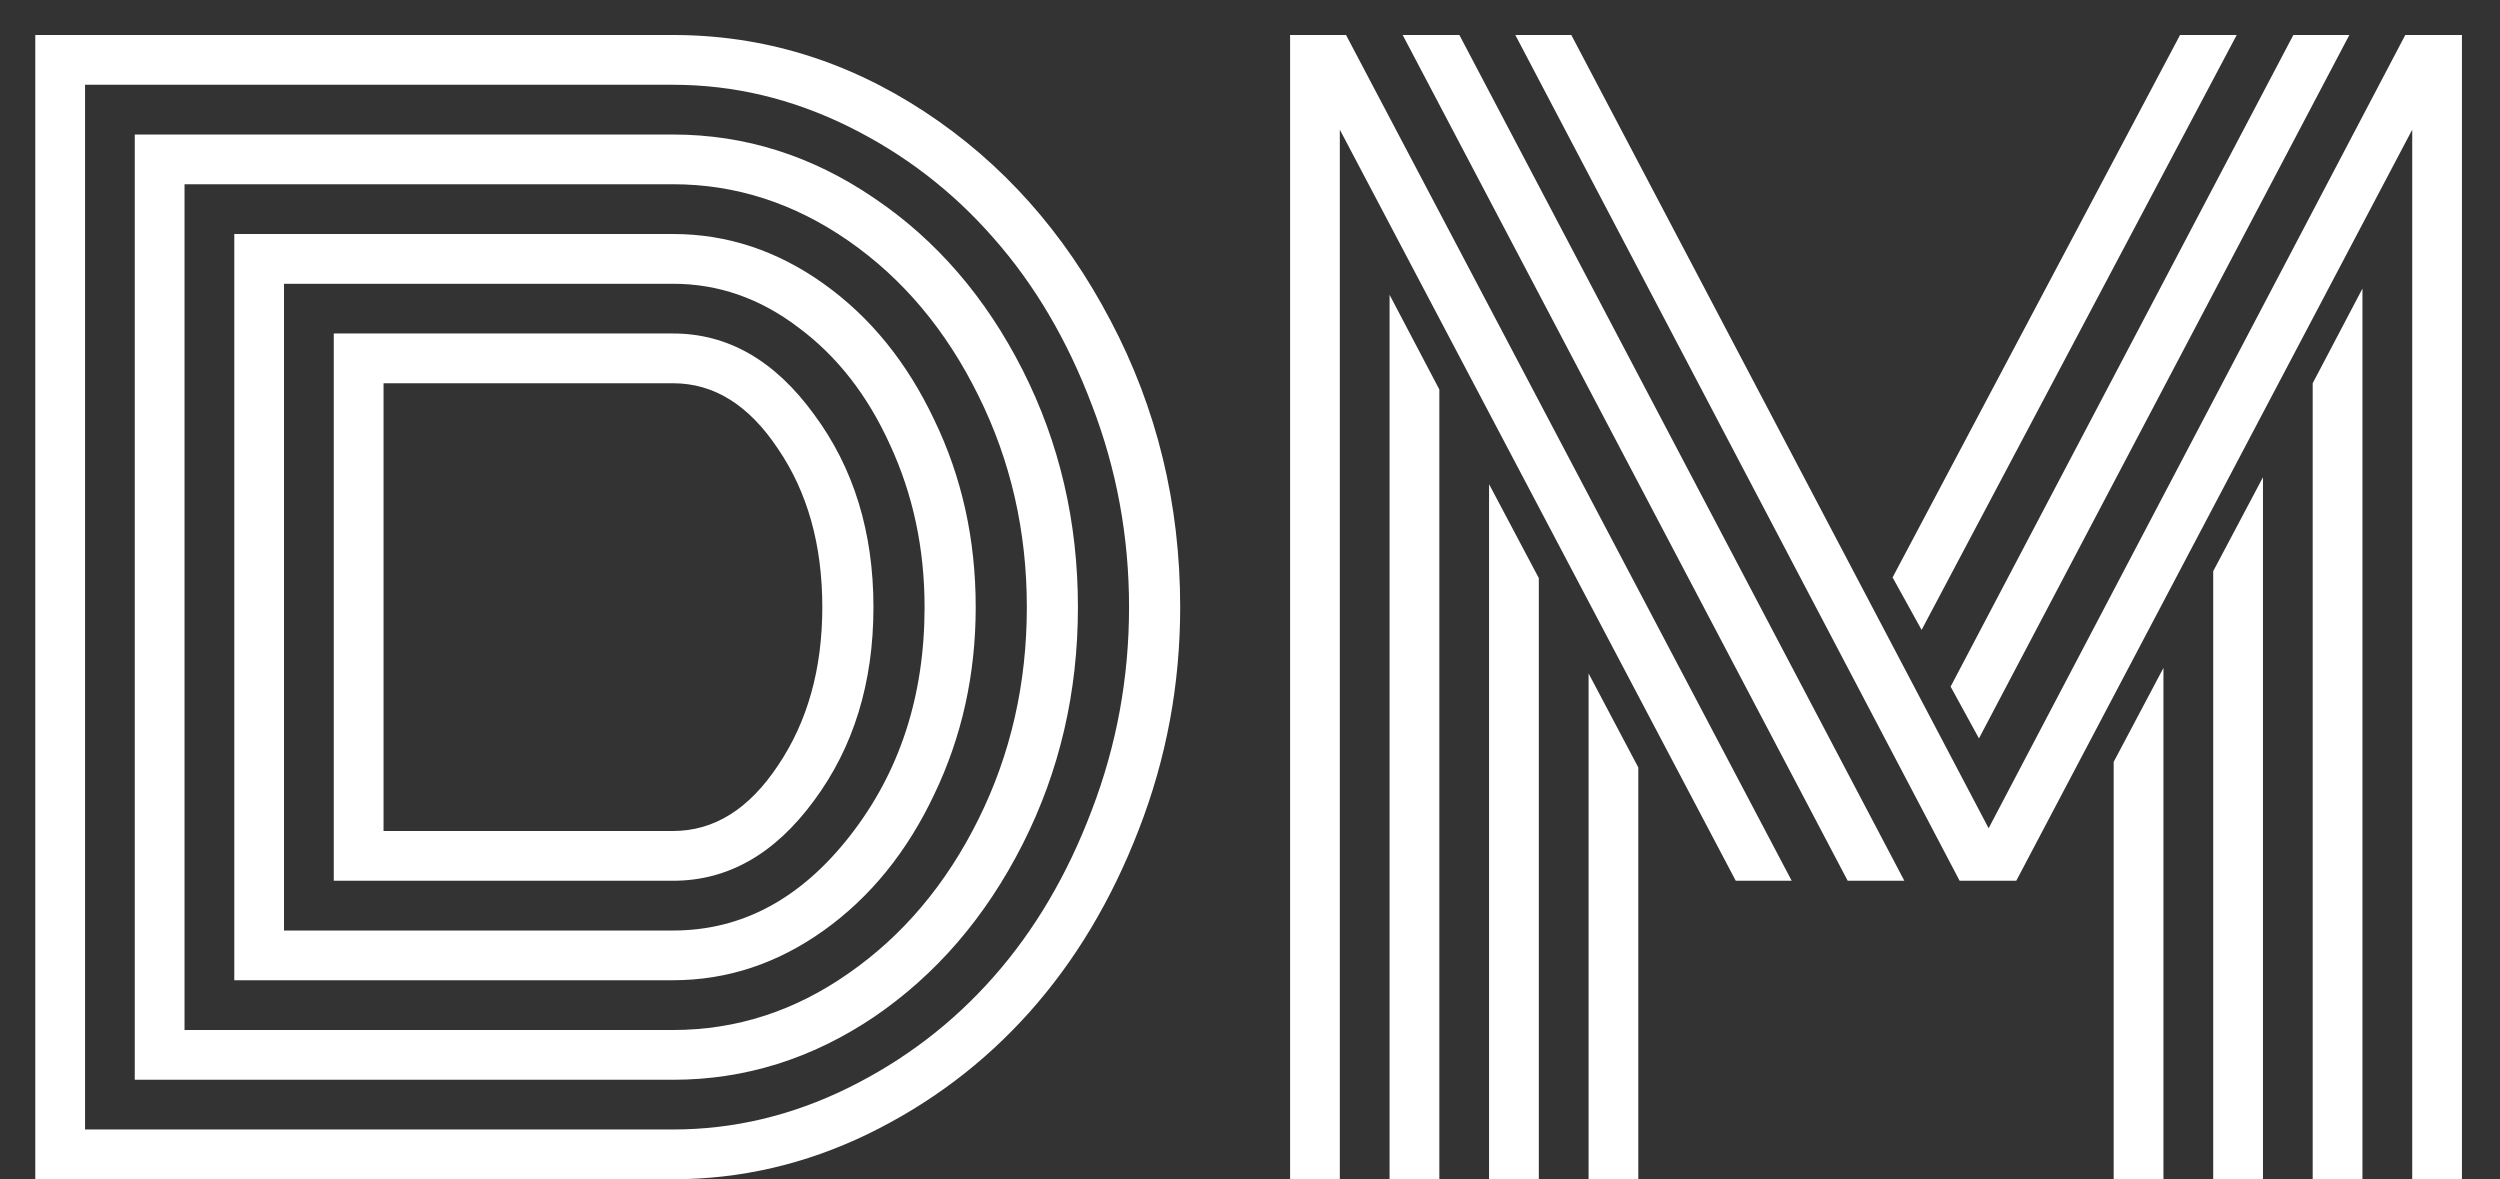 <svg width="53" height="25" viewBox="0 0 53 25" fill="none" xmlns="http://www.w3.org/2000/svg">
<rect x="0" y="0" width="53" height="25" fill="#333333" stroke="none"/>
<path d="M7.076 18.672V7.07C7.076 7.07 9.474 7.07 14.269 7.07C15.431 7.07 16.427 7.642 17.257 8.784C18.097 9.917 18.517 11.279 18.517 12.871C18.517 14.473 18.097 15.84 17.257 16.973C16.427 18.105 15.431 18.672 14.269 18.672H7.076ZM8.131 17.617H14.269C15.138 17.617 15.88 17.153 16.495 16.226C17.12 15.298 17.433 14.18 17.433 12.871C17.433 11.553 17.12 10.435 16.495 9.517C15.88 8.589 15.138 8.125 14.269 8.125H8.131V17.617ZM6.021 19.727H14.269C15.724 19.727 16.974 19.058 18.019 17.72C19.073 16.372 19.601 14.756 19.601 12.871C19.601 11.631 19.356 10.483 18.868 9.429C18.39 8.374 17.74 7.544 16.92 6.938C16.109 6.323 15.226 6.016 14.269 6.016H6.021V19.727ZM4.967 20.781V4.961H14.269C15.411 4.961 16.476 5.312 17.462 6.016C18.448 6.719 19.23 7.681 19.806 8.901C20.392 10.112 20.685 11.435 20.685 12.871C20.685 14.297 20.392 15.62 19.806 16.841C19.23 18.061 18.448 19.023 17.462 19.727C16.476 20.43 15.411 20.781 14.269 20.781H4.967ZM3.912 21.836H14.269C15.606 21.836 16.847 21.436 17.989 20.635C19.142 19.834 20.06 18.745 20.743 17.368C21.427 15.991 21.769 14.492 21.769 12.871C21.769 11.26 21.427 9.766 20.743 8.389C20.06 7.002 19.142 5.908 17.989 5.107C16.837 4.307 15.597 3.906 14.269 3.906H3.912V21.836ZM2.857 22.891V2.852H14.269C15.792 2.852 17.213 3.301 18.531 4.199C19.85 5.088 20.899 6.304 21.681 7.847C22.462 9.39 22.852 11.065 22.852 12.871C22.852 14.678 22.462 16.352 21.681 17.895C20.899 19.439 19.85 20.659 18.531 21.558C17.213 22.446 15.792 22.891 14.269 22.891H2.857ZM1.803 23.945H14.269C15.548 23.945 16.783 23.652 17.975 23.066C19.166 22.48 20.196 21.694 21.065 20.708C21.935 19.722 22.628 18.545 23.145 17.178C23.673 15.801 23.936 14.365 23.936 12.871C23.936 11.377 23.673 9.946 23.145 8.579C22.628 7.212 21.935 6.035 21.065 5.049C20.196 4.053 19.166 3.262 17.975 2.676C16.783 2.09 15.548 1.797 14.269 1.797H1.803V23.945ZM14.269 25H0.748V0.742H14.269C16.173 0.742 17.95 1.284 19.601 2.368C21.251 3.452 22.564 4.927 23.541 6.792C24.527 8.657 25.02 10.684 25.02 12.871C25.02 14.512 24.727 16.084 24.142 17.588C23.565 19.082 22.794 20.371 21.827 21.455C20.86 22.539 19.713 23.403 18.385 24.048C17.066 24.683 15.694 25 14.269 25ZM44.81 16.152L45.865 14.16V25H44.81V16.152ZM46.92 12.109L47.975 10.117V25H46.92V12.109ZM49.029 8.125L50.084 6.118V25H49.029V8.125ZM41.954 15.654L41.353 14.556L48.619 0.742H49.806L41.954 15.654ZM40.738 13.354L40.123 12.241L46.217 0.742H47.418L40.738 13.354ZM33.678 14.277L34.732 16.27V25H33.678V14.277ZM31.568 10.264L32.623 12.256V25H31.568V10.264ZM29.459 6.25L30.514 8.257V25H29.459V6.25ZM37.984 18.672H36.798L28.404 2.749V25H27.35V0.742H28.536L37.984 18.672ZM40.372 18.672H39.171L29.737 0.742H30.939L40.372 18.672ZM51.139 2.749L42.745 18.672H41.544L32.125 0.742H33.312L42.159 17.559L50.992 0.742H52.193V25H51.139V2.749Z" fill="white"/>
</svg>
